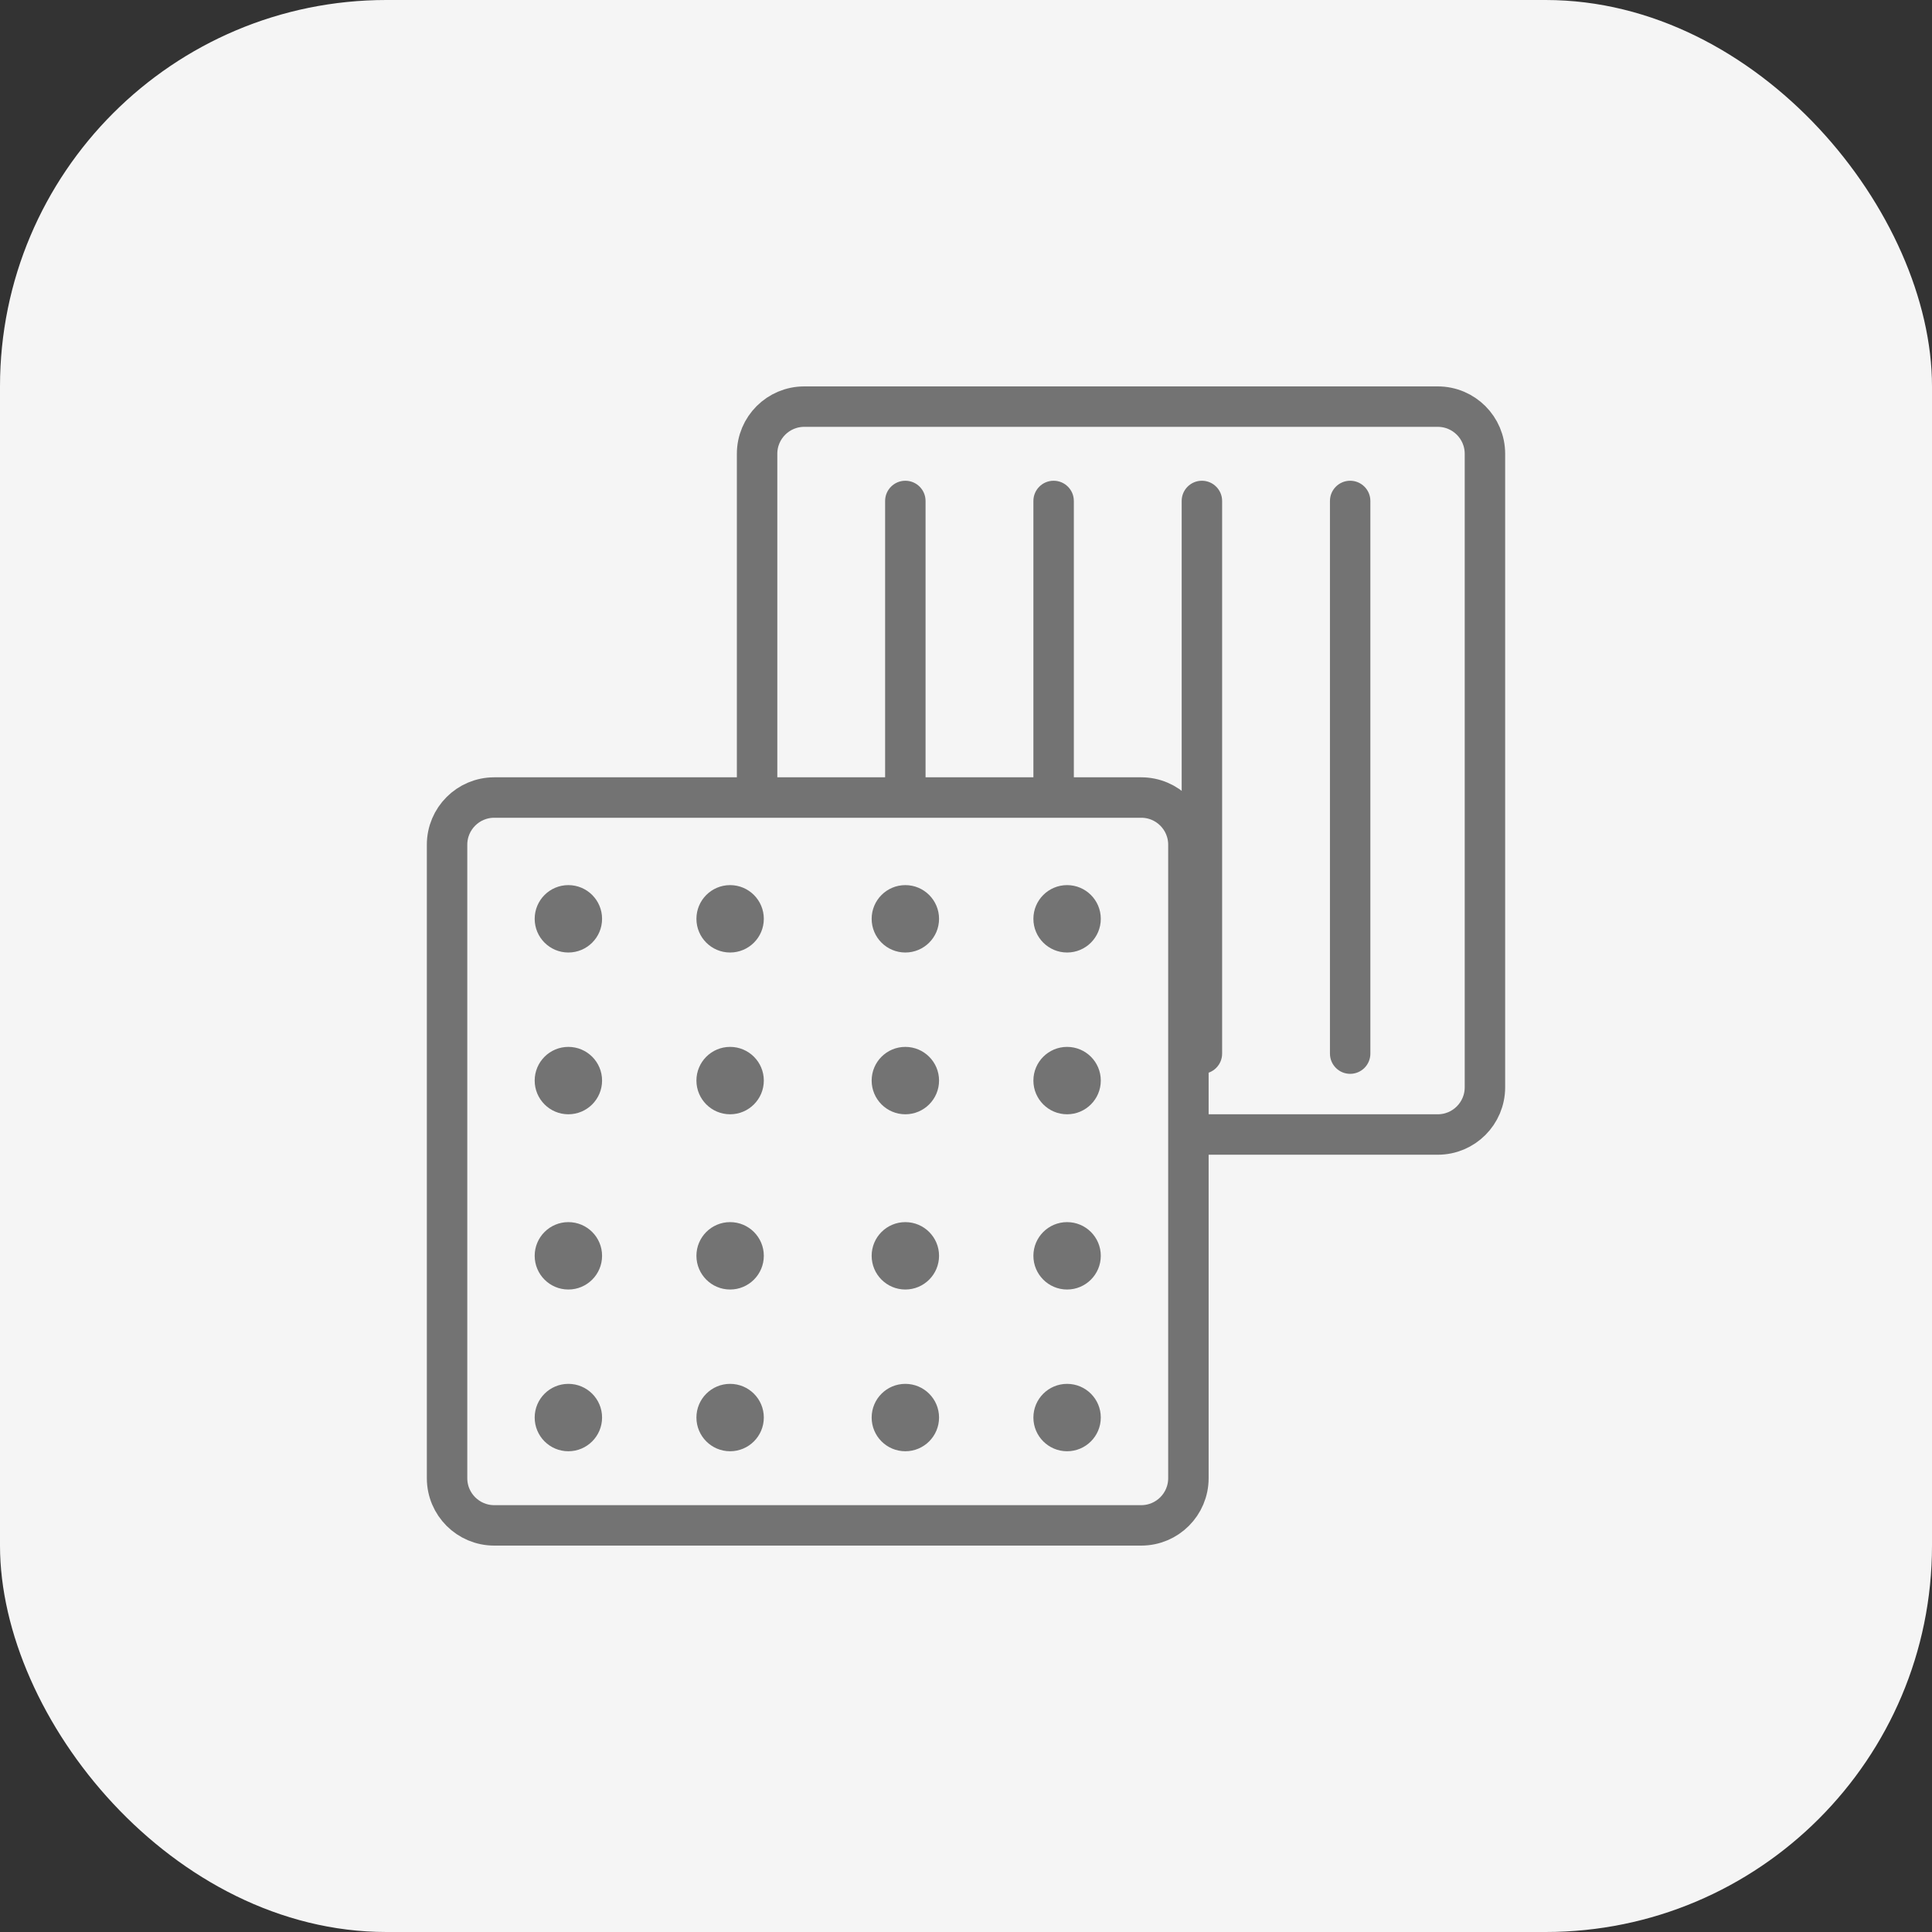 <svg width="60" height="60" viewBox="0 0 60 60" fill="none" xmlns="http://www.w3.org/2000/svg">
<rect x="0" y="0" width="60" height="60" fill="#333333" stroke="none"/>
<rect width="60" height="60" rx="12" fill="#F5F5F5"/>
<path d="M41.303 15.558V32.721C41.303 33.068 41.584 33.349 41.93 33.349C42.277 33.349 42.558 33.068 42.558 32.721V15.558C42.558 15.211 42.277 14.93 41.93 14.93C41.584 14.93 41.303 15.211 41.303 15.558Z" fill="#737373"/>
<path d="M36.698 15.558V32.721C36.698 33.068 36.979 33.349 37.326 33.349C37.672 33.349 37.954 33.068 37.954 32.721V15.558C37.954 15.211 37.672 14.93 37.326 14.93C36.979 14.93 36.698 15.211 36.698 15.558Z" fill="#737373"/>
<path d="M32.093 15.558V32.721C32.093 33.068 32.374 33.349 32.721 33.349C33.068 33.349 33.349 33.068 33.349 32.721V15.558C33.349 15.211 33.068 14.93 32.721 14.93C32.374 14.93 32.093 15.211 32.093 15.558Z" fill="#737373"/>
<path d="M27.488 15.558V32.721C27.488 33.068 27.77 33.349 28.116 33.349C28.463 33.349 28.744 33.068 28.744 32.721V15.558C28.744 15.211 28.463 14.93 28.116 14.93C27.77 14.93 27.488 15.211 27.488 15.558Z" fill="#737373"/>
<path d="M44.651 12.628H24.977C24.168 12.628 23.512 13.284 23.512 14.093V33.767C23.512 34.577 24.168 35.233 24.977 35.233H44.651C45.46 35.233 46.116 34.577 46.116 33.767V14.093C46.116 13.284 45.46 12.628 44.651 12.628Z" stroke="#737373" stroke-width="1.256" stroke-linejoin="round"/>
<path d="M35.442 24.768H15.349C14.54 24.768 13.884 25.424 13.884 26.233V45.907C13.884 46.716 14.54 47.372 15.349 47.372H35.442C36.251 47.372 36.907 46.716 36.907 45.907V26.233C36.907 25.424 36.251 24.768 35.442 24.768Z" fill="#F5F5F5" stroke="#737373" stroke-width="1.256" stroke-linejoin="round"/>
<path d="M22.674 29.581C23.252 29.581 23.721 29.113 23.721 28.535C23.721 27.957 23.252 27.488 22.674 27.488C22.096 27.488 21.628 27.957 21.628 28.535C21.628 29.113 22.096 29.581 22.674 29.581Z" fill="#737373"/>
<path d="M17.651 29.581C18.229 29.581 18.698 29.113 18.698 28.535C18.698 27.957 18.229 27.488 17.651 27.488C17.073 27.488 16.605 27.957 16.605 28.535C16.605 29.113 17.073 29.581 17.651 29.581Z" fill="#737373"/>
<path d="M33.139 29.581C33.718 29.581 34.186 29.113 34.186 28.535C34.186 27.957 33.718 27.488 33.139 27.488C32.562 27.488 32.093 27.957 32.093 28.535C32.093 29.113 32.562 29.581 33.139 29.581Z" fill="#737373"/>
<path d="M28.116 29.581C28.694 29.581 29.163 29.113 29.163 28.535C29.163 27.957 28.694 27.488 28.116 27.488C27.538 27.488 27.07 27.957 27.07 28.535C27.07 29.113 27.538 29.581 28.116 29.581Z" fill="#737373"/>
<path d="M22.674 45.07C23.252 45.07 23.721 44.601 23.721 44.023C23.721 43.445 23.252 42.977 22.674 42.977C22.096 42.977 21.628 43.445 21.628 44.023C21.628 44.601 22.096 45.07 22.674 45.07Z" fill="#737373"/>
<path d="M17.651 45.07C18.229 45.07 18.698 44.601 18.698 44.023C18.698 43.445 18.229 42.977 17.651 42.977C17.073 42.977 16.605 43.445 16.605 44.023C16.605 44.601 17.073 45.07 17.651 45.07Z" fill="#737373"/>
<path d="M33.139 45.07C33.718 45.07 34.186 44.601 34.186 44.023C34.186 43.445 33.718 42.977 33.139 42.977C32.562 42.977 32.093 43.445 32.093 44.023C32.093 44.601 32.562 45.07 33.139 45.07Z" fill="#737373"/>
<path d="M28.116 45.07C28.694 45.07 29.163 44.601 29.163 44.023C29.163 43.445 28.694 42.977 28.116 42.977C27.538 42.977 27.07 43.445 27.07 44.023C27.07 44.601 27.538 45.07 28.116 45.07Z" fill="#737373"/>
<path d="M22.674 40.047C23.252 40.047 23.721 39.578 23.721 39C23.721 38.422 23.252 37.954 22.674 37.954C22.096 37.954 21.628 38.422 21.628 39C21.628 39.578 22.096 40.047 22.674 40.047Z" fill="#737373"/>
<path d="M17.651 40.047C18.229 40.047 18.698 39.578 18.698 39C18.698 38.422 18.229 37.954 17.651 37.954C17.073 37.954 16.605 38.422 16.605 39C16.605 39.578 17.073 40.047 17.651 40.047Z" fill="#737373"/>
<path d="M33.139 40.047C33.718 40.047 34.186 39.578 34.186 39C34.186 38.422 33.718 37.954 33.139 37.954C32.562 37.954 32.093 38.422 32.093 39C32.093 39.578 32.562 40.047 33.139 40.047Z" fill="#737373"/>
<path d="M28.116 40.047C28.694 40.047 29.163 39.578 29.163 39C29.163 38.422 28.694 37.954 28.116 37.954C27.538 37.954 27.07 38.422 27.07 39C27.07 39.578 27.538 40.047 28.116 40.047Z" fill="#737373"/>
<path d="M22.674 34.605C23.252 34.605 23.721 34.136 23.721 33.558C23.721 32.98 23.252 32.512 22.674 32.512C22.096 32.512 21.628 32.98 21.628 33.558C21.628 34.136 22.096 34.605 22.674 34.605Z" fill="#737373"/>
<path d="M17.651 34.605C18.229 34.605 18.698 34.136 18.698 33.558C18.698 32.98 18.229 32.512 17.651 32.512C17.073 32.512 16.605 32.98 16.605 33.558C16.605 34.136 17.073 34.605 17.651 34.605Z" fill="#737373"/>
<path d="M33.139 34.605C33.718 34.605 34.186 34.136 34.186 33.558C34.186 32.98 33.718 32.512 33.139 32.512C32.562 32.512 32.093 32.98 32.093 33.558C32.093 34.136 32.562 34.605 33.139 34.605Z" fill="#737373"/>
<path d="M28.116 34.605C28.694 34.605 29.163 34.136 29.163 33.558C29.163 32.98 28.694 32.512 28.116 32.512C27.538 32.512 27.07 32.98 27.07 33.558C27.07 34.136 27.538 34.605 28.116 34.605Z" fill="#737373"/>
</svg>
